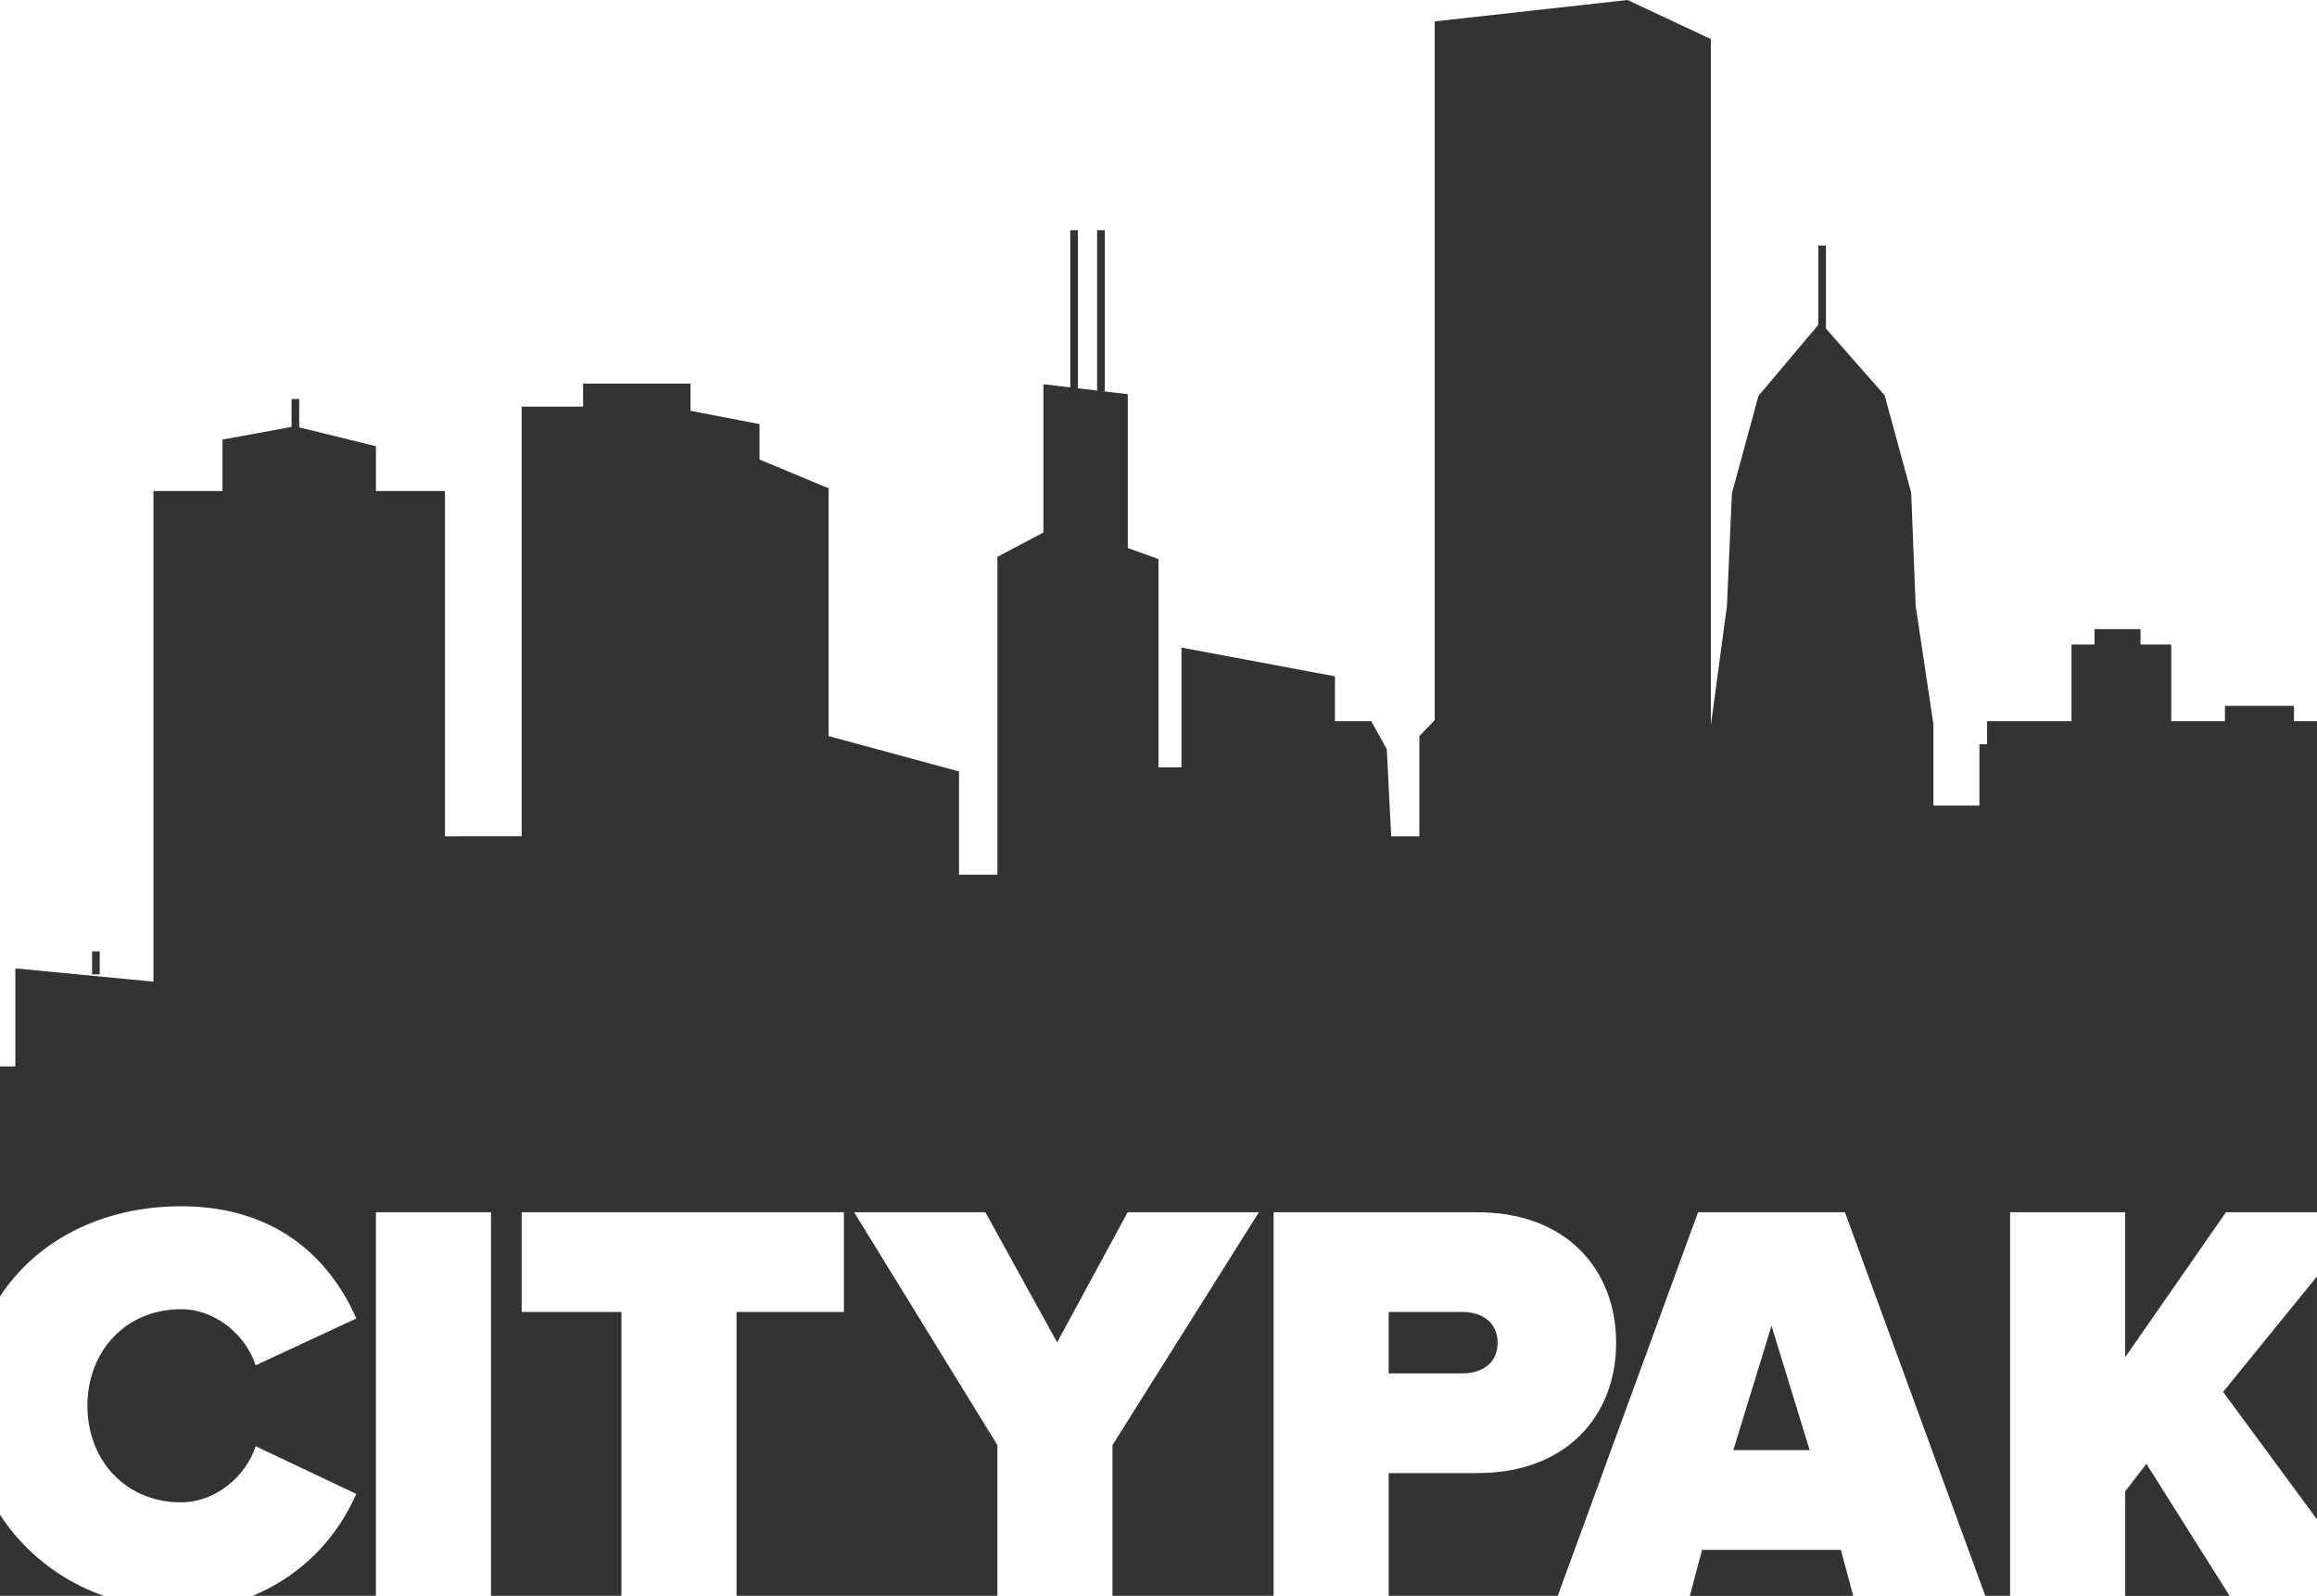 <svg xmlns="http://www.w3.org/2000/svg" width="194.741" height="134.125" viewBox="0 0 194.741 134.125"><path fill="#333" d="M106.856 70.886h-.645v-13.54h.646v13.54M153.47 27.728h-.643v-7.093h.644v7.093M92.856 32.886h-.645v-13.54h.646v13.54M90.278 32.886v-13.54 13.54M25.148 36.11h-.644v-2.578h.644v2.578M8.383 81.894H7.74V79.96h.643v1.934M194.74 107.278l-7.89 9.707 7.89 10.71"/><path fill="#333" d="M15.22 101.383c8.506 0 12.78 4.958 14.727 9.43l-8.457 3.935c-.827-2.527-3.354-4.714-6.27-4.714-4.713 0-7.874 3.596-7.874 8.116s3.16 8.114 7.873 8.114c2.916 0 5.442-2.186 6.27-4.712l8.457 4.005c-1.383 3.154-4.066 6.634-8.713 8.567h10.363v-32.24h9.673v32.24h10.962v-23.857h-8.384v-8.382H70.93v8.382h-9.027v23.857h21.925v-12.67l-12.04-19.57H82.82l6.03 10.935 5.927-10.935h11.03l-12.305 19.57v12.67h13.542v-32.24h17.126c7.58 0 11.665 4.91 11.665 10.985 0 6.026-4.083 10.938-11.665 10.938h-7.455v10.315h14.212l11.793-32.24h12.344l11.795 32.24h2.088v-32.24h9.672v12.184l8.473-12.183h7.648v-41.27h-1.934v-1.288h-5.803v1.29h-4.514v-6.448h-2.582v-1.29h-3.867v1.29h-1.934v6.447h-7.094v1.934h-.645v5.16H162.5v-6.842l-1.493-9.976-.374-9.484-2.233-8.183-5.394-6.137-5.21 6.188-2.23 8.183-.42 9.483-1.346 9.995V3.285L136.793 0l-16.208 1.798v58.73l-1.29 1.336v8.424h-2.367l-.37-7.313-1.304-2.36H112.2v-3.772l-12.896-2.416v10.06H97.37v-17.5l-2.58-.93V33.13l-7.093-.837v12.46L83.83 46.8v26.712h-3.226v-8.674l-10.962-2.975V41.037l-5.804-2.418v-2.977l-5.803-1.115v-2.286h-9.028v1.935h-5.16v36.11H37.4V41.27h-5.804v-3.768l-6.82-1.674-6.076 1.116v4.326h-5.804v41.235L1.29 81.39v8.243H0v19.332c3.083-4.735 8.628-7.582 15.22-7.582zM178.62 125.342v8.783h8.776l-6.993-11.096M0 127.312v6.812h8.72C5.034 132.837 2 130.382 0 127.312z"/><path fill="#333" d="M125.872 112.87c0-1.75-1.312-2.603-2.963-2.603h-6.194v5.16h6.193c1.65 0 2.962-.854 2.962-2.556zM145.685 121.875h6.415l-3.208-10.45M142.03 134.125h13.727l-1.033-3.868H143.06"/><g><path fill="#333" d="M90.6 32.886h-.644v-13.54h.644v13.54"/></g><g><path fill="#333" d="M104.278 70.886v-13.54 13.54"/></g><g><path fill="#333" d="M39.148 74.11h-.644v-2.578h.644v2.578"/></g><g><path fill="#333" d="M22.383 119.894h-.644v-1.934h.643v1.934"/></g></svg>